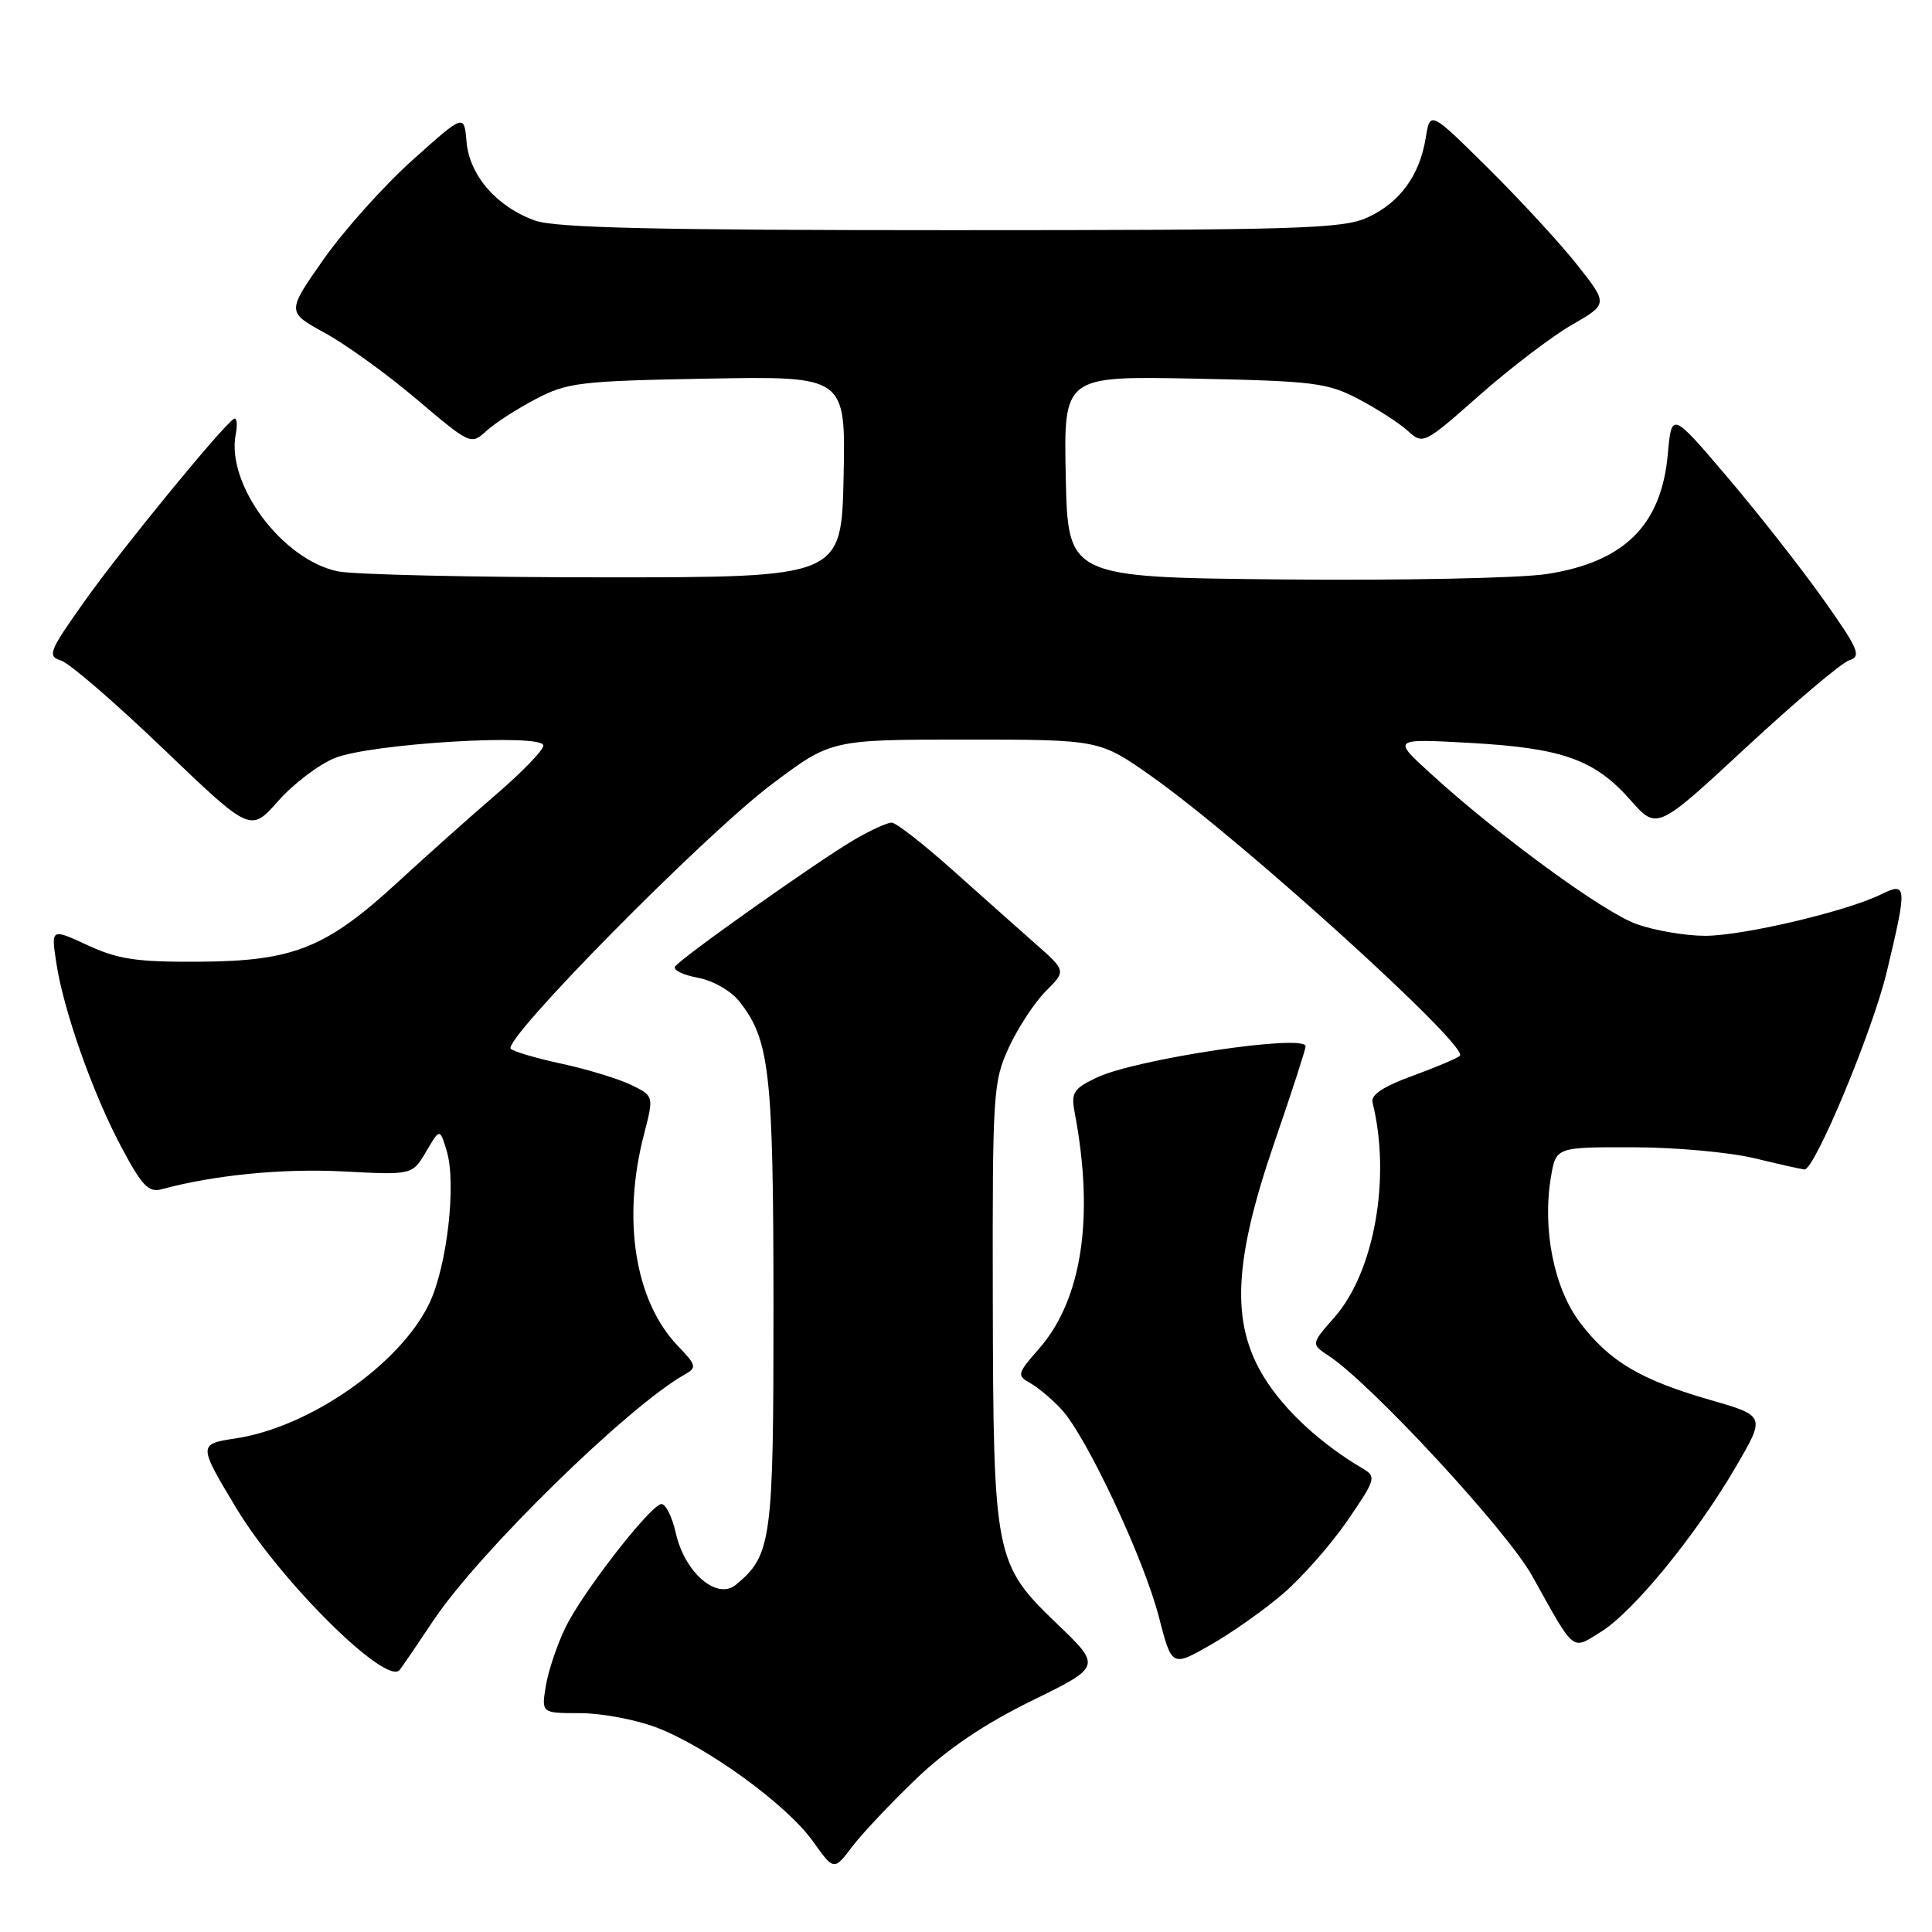 <?xml version="1.0" encoding="UTF-8" standalone="no"?>
<!DOCTYPE svg PUBLIC "-//W3C//DTD SVG 1.1//EN" "http://www.w3.org/Graphics/SVG/1.1/DTD/svg11.dtd" >
<svg xmlns="http://www.w3.org/2000/svg" xmlns:xlink="http://www.w3.org/1999/xlink" version="1.1" viewBox="0 0 256 256">
 <g >
 <path fill="currentColor"
d=" M 121.42 235.68 C 125.56 231.73 130.45 228.42 136.73 225.35 C 145.96 220.82 145.96 220.82 140.06 215.16 C 131.79 207.22 131.62 206.35 131.55 172.00 C 131.50 144.74 131.60 143.29 133.69 138.77 C 134.89 136.17 137.09 132.82 138.57 131.34 C 141.27 128.64 141.27 128.64 137.22 125.07 C 135.00 123.11 130.03 118.69 126.18 115.25 C 122.33 111.81 118.72 109.00 118.15 109.00 C 117.58 109.00 115.40 109.99 113.31 111.20 C 108.56 113.95 90.12 127.00 89.44 128.09 C 89.17 128.54 90.54 129.20 92.49 129.56 C 94.51 129.94 96.89 131.31 98.01 132.75 C 101.99 137.80 102.48 142.19 102.49 173.00 C 102.50 204.20 102.25 206.06 97.52 209.98 C 95.01 212.07 90.74 208.41 89.55 203.15 C 89.03 200.85 88.13 199.12 87.55 199.31 C 85.82 199.87 77.11 211.14 74.93 215.64 C 73.81 217.95 72.64 221.45 72.32 223.42 C 71.74 227.00 71.74 227.00 76.86 227.00 C 79.67 227.00 84.22 227.85 86.96 228.89 C 93.68 231.45 104.24 239.12 107.69 243.95 C 110.50 247.89 110.50 247.89 112.92 244.69 C 114.25 242.94 118.08 238.88 121.42 235.68 Z  M 57.43 214.72 C 63.46 205.69 83.24 186.33 90.73 182.13 C 92.36 181.21 92.29 180.92 89.80 178.32 C 84.13 172.39 82.40 161.59 85.33 150.32 C 86.65 145.21 86.65 145.21 83.55 143.72 C 81.84 142.91 77.75 141.67 74.47 140.96 C 71.19 140.26 68.13 139.36 67.68 138.98 C 66.44 137.90 93.23 110.73 102.21 103.96 C 110.12 98.00 110.12 98.00 127.90 98.00 C 145.69 98.00 145.69 98.00 152.59 102.87 C 164.41 111.20 194.69 138.64 193.44 139.89 C 193.12 140.22 190.30 141.41 187.18 142.55 C 183.34 143.94 181.62 145.08 181.86 146.05 C 184.34 155.99 182.13 168.51 176.82 174.55 C 173.70 178.10 173.70 178.10 176.10 179.68 C 181.70 183.37 199.67 202.80 203.00 208.78 C 208.77 219.13 208.20 218.66 212.14 216.22 C 216.41 213.58 224.68 203.47 229.95 194.46 C 233.95 187.62 233.95 187.62 226.68 185.52 C 217.40 182.85 213.30 180.42 209.39 175.29 C 205.91 170.73 204.34 162.89 205.51 155.95 C 206.18 152.00 206.18 152.00 216.34 152.02 C 221.93 152.02 229.20 152.68 232.50 153.48 C 235.80 154.28 238.77 154.94 239.10 154.96 C 240.45 155.04 248.12 136.64 249.99 128.84 C 252.74 117.36 252.70 116.81 249.25 118.51 C 244.69 120.76 230.93 124.00 225.94 124.00 C 223.36 124.00 219.30 123.31 216.91 122.47 C 212.50 120.91 198.59 110.75 189.50 102.44 C 184.50 97.87 184.50 97.87 194.80 98.44 C 207.03 99.12 211.30 100.64 216.03 106.00 C 219.55 110.00 219.55 110.00 231.37 99.04 C 237.87 93.01 244.02 87.81 245.04 87.49 C 246.68 86.97 246.28 86.02 241.60 79.42 C 238.68 75.30 232.97 68.02 228.90 63.24 C 221.50 54.54 221.50 54.54 220.99 60.20 C 220.15 69.59 215.21 74.48 204.97 76.06 C 201.41 76.61 185.68 76.93 170.00 76.78 C 141.50 76.50 141.50 76.50 141.22 63.17 C 140.94 49.83 140.94 49.83 158.22 50.17 C 174.06 50.49 175.87 50.71 180.00 52.87 C 182.47 54.17 185.42 56.07 186.54 57.09 C 188.56 58.93 188.68 58.87 196.04 52.37 C 200.14 48.75 205.66 44.55 208.29 43.04 C 213.08 40.28 213.08 40.28 208.98 35.09 C 206.72 32.23 201.41 26.47 197.19 22.29 C 189.50 14.68 189.50 14.68 188.92 18.25 C 188.11 23.27 185.46 26.89 181.17 28.83 C 177.90 30.32 171.93 30.50 126.00 30.50 C 86.85 30.50 73.64 30.19 70.91 29.23 C 65.83 27.42 62.20 23.25 61.82 18.79 C 61.50 15.08 61.50 15.08 54.66 21.21 C 50.89 24.59 45.60 30.49 42.89 34.34 C 37.98 41.34 37.98 41.34 43.05 44.12 C 45.84 45.64 51.33 49.61 55.25 52.94 C 62.31 58.92 62.41 58.97 64.44 57.11 C 65.57 56.07 68.53 54.16 71.00 52.87 C 75.17 50.68 76.86 50.48 93.78 50.17 C 112.06 49.84 112.06 49.84 111.78 63.17 C 111.50 76.50 111.50 76.50 80.00 76.50 C 62.67 76.50 46.80 76.14 44.73 75.70 C 37.37 74.14 29.97 64.19 31.23 57.56 C 31.50 56.19 31.38 55.26 30.98 55.51 C 29.45 56.46 16.07 72.80 11.18 79.70 C 6.47 86.34 6.24 86.94 8.10 87.53 C 9.21 87.88 15.31 93.15 21.65 99.23 C 33.19 110.29 33.19 110.29 36.85 106.15 C 38.86 103.87 42.23 101.31 44.35 100.45 C 49.13 98.51 72.00 97.14 72.00 98.79 C 72.00 99.39 69.22 102.27 65.83 105.19 C 62.43 108.11 56.58 113.33 52.83 116.78 C 43.25 125.61 38.94 127.35 26.50 127.43 C 18.16 127.49 15.69 127.13 11.64 125.26 C 6.77 123.01 6.77 123.01 7.45 127.52 C 8.40 133.86 12.30 144.92 16.12 152.07 C 18.81 157.13 19.70 158.05 21.43 157.58 C 28.33 155.70 37.47 154.80 45.47 155.22 C 54.63 155.70 54.63 155.70 56.46 152.60 C 58.28 149.50 58.28 149.50 59.19 152.50 C 60.50 156.84 59.24 167.81 56.87 172.74 C 53.00 180.79 41.01 189.13 31.20 190.60 C 26.26 191.34 26.26 191.44 31.30 199.82 C 37.12 209.50 51.23 223.48 52.96 221.27 C 53.30 220.85 55.31 217.90 57.43 214.72 Z  M 170.04 211.15 C 172.54 209.00 176.37 204.65 178.54 201.49 C 182.28 196.05 182.39 195.67 180.61 194.61 C 175.01 191.32 170.21 186.89 167.52 182.54 C 163.07 175.33 163.42 167.21 168.90 151.28 C 171.16 144.73 173.00 139.04 173.00 138.64 C 173.00 136.95 150.48 140.33 145.33 142.78 C 142.21 144.27 141.90 144.77 142.41 147.47 C 145.03 161.31 143.37 172.23 137.66 178.73 C 134.78 182.01 134.72 182.26 136.50 183.26 C 137.54 183.84 139.41 185.41 140.65 186.75 C 143.96 190.32 151.54 206.46 153.54 214.19 C 155.27 220.89 155.27 220.89 160.38 217.97 C 163.20 216.37 167.55 213.30 170.04 211.15 Z "/>
</g>
</svg>